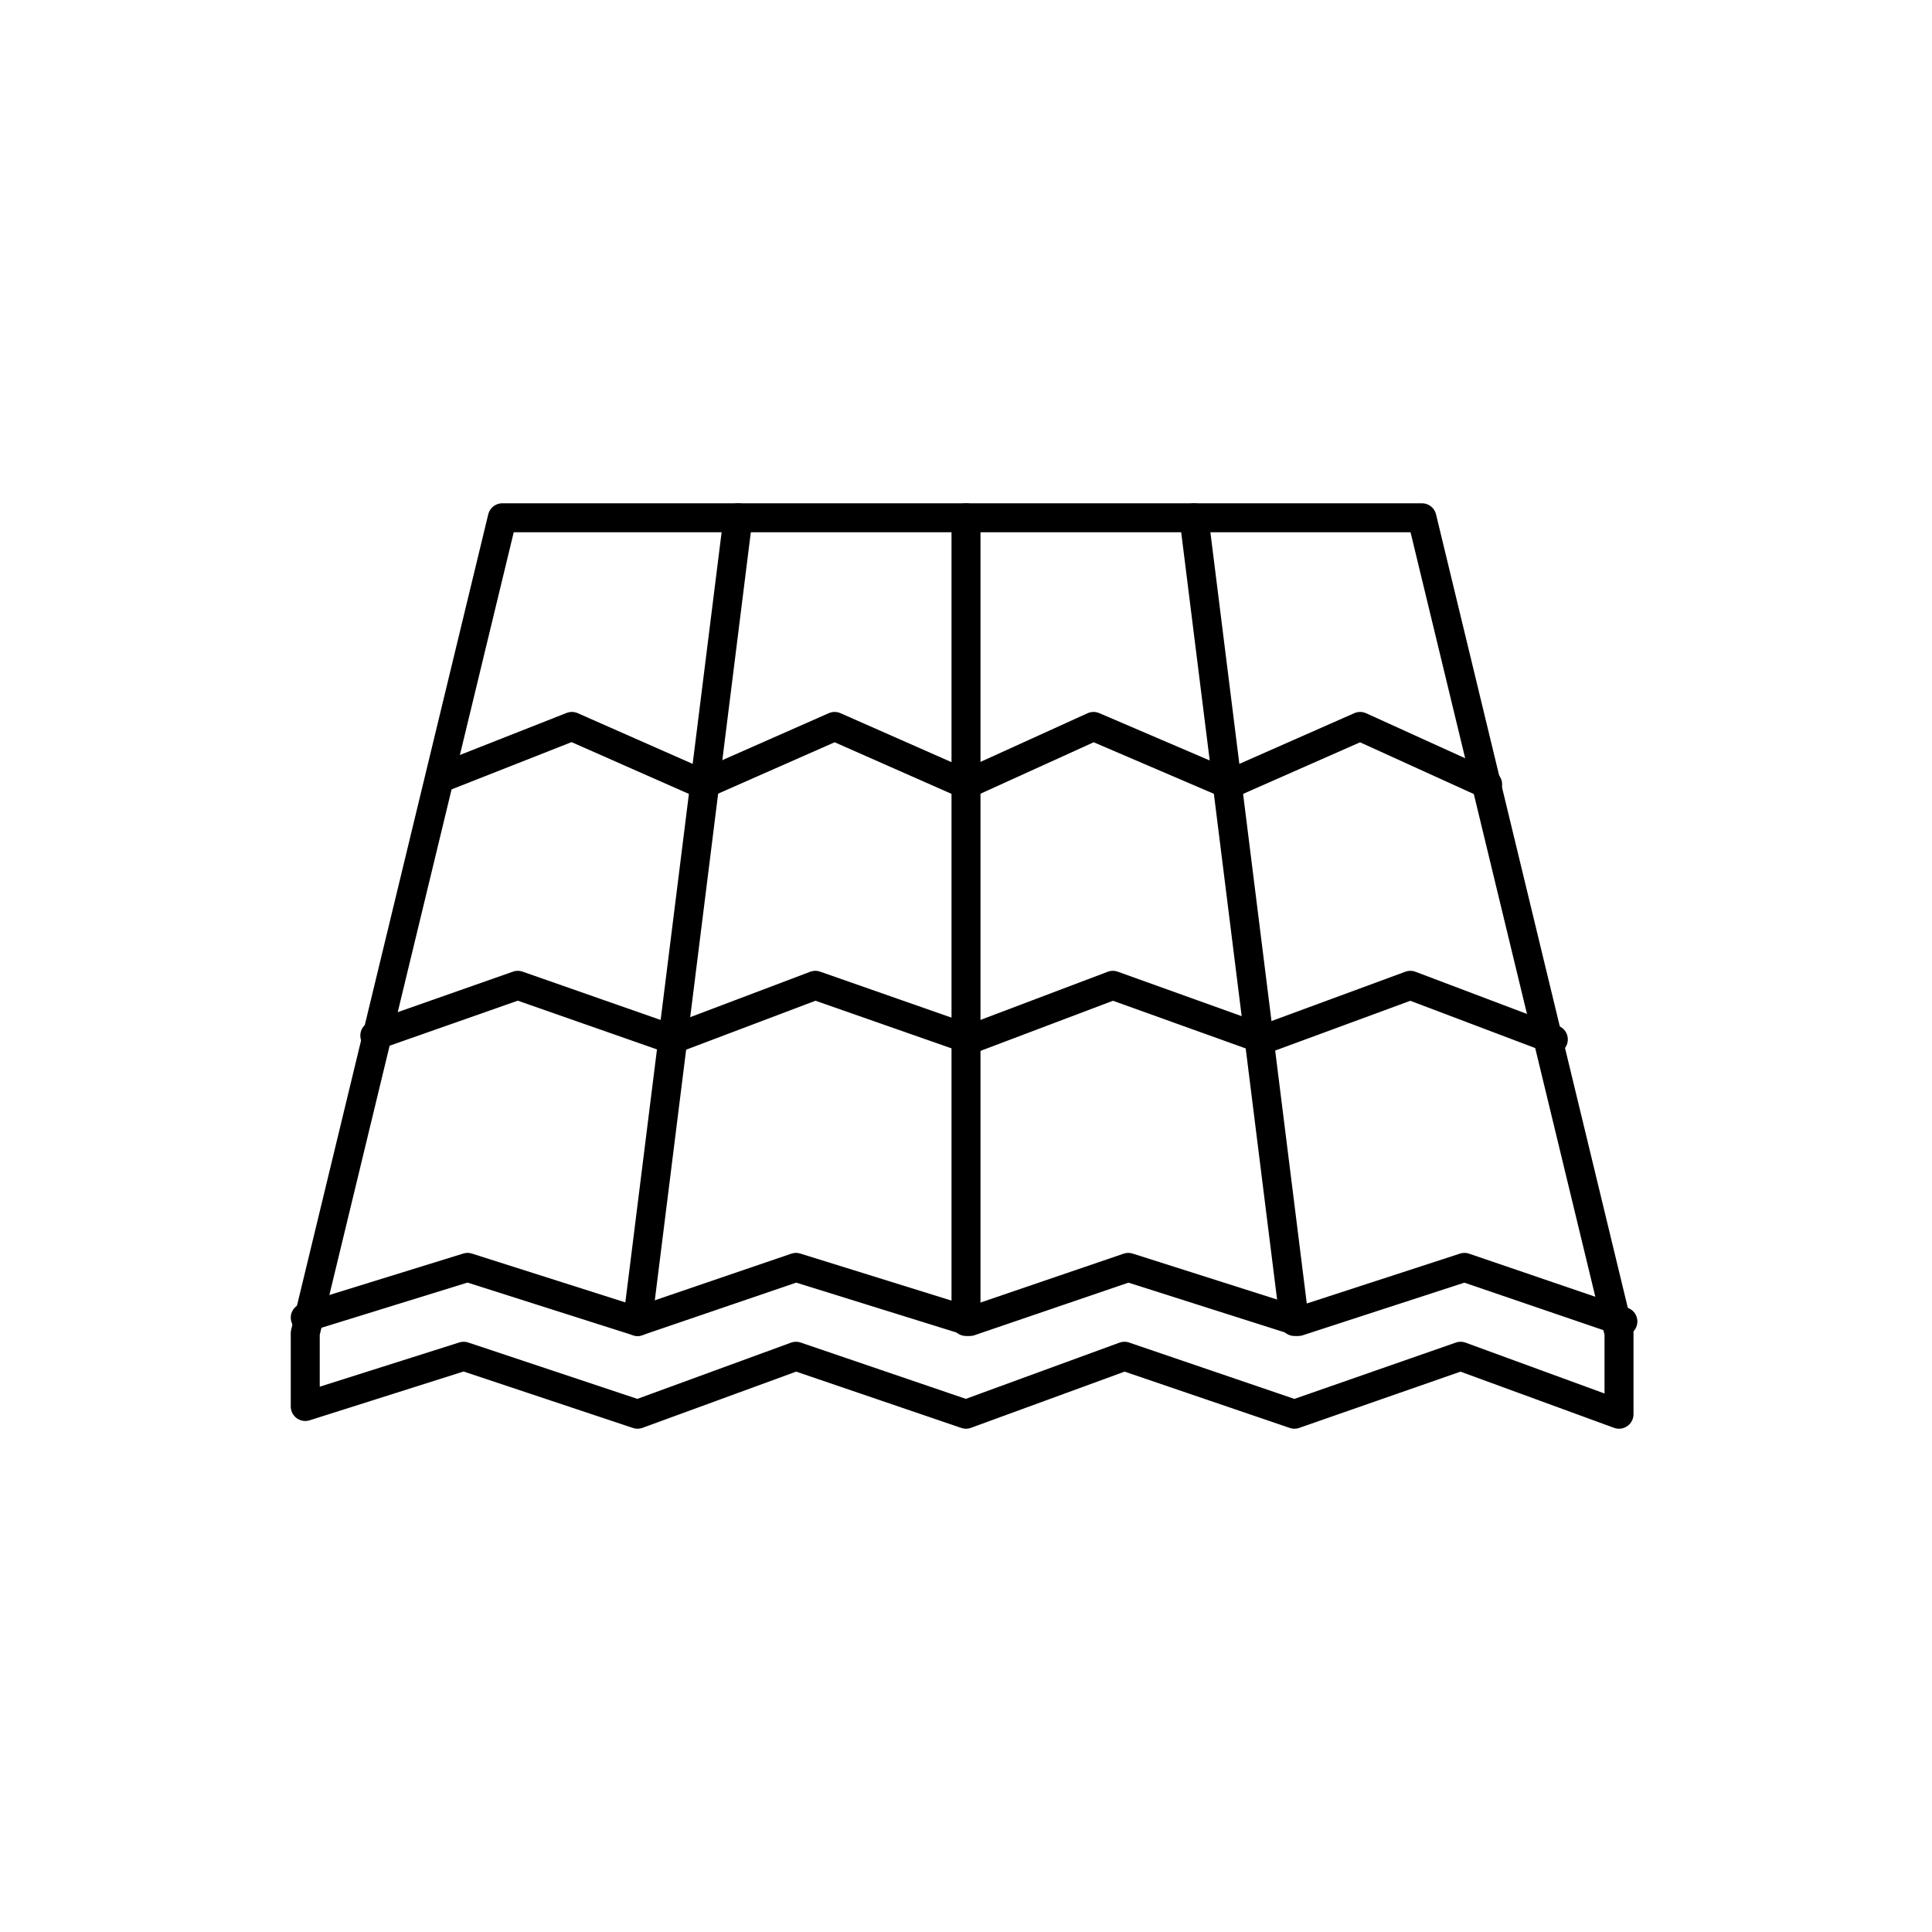 <?xml version="1.0" encoding="utf-8"?>
<!-- Generator: Adobe Illustrator 19.2.1, SVG Export Plug-In . SVG Version: 6.00 Build 0)  -->
<svg version="1.1" id="Layer_1" xmlns="http://www.w3.org/2000/svg" xmlns:xlink="http://www.w3.org/1999/xlink" x="0px" y="0px"
	 viewBox="0 0 50 50" style="enable-background:new 0 0 50 50;" xml:space="preserve">
<style type="text/css">
	.st0{fill:none;stroke:#000000;stroke-width:0.75;stroke-linecap:round;stroke-linejoin:round;stroke-miterlimit:10;}
</style>
<g id="roof">
	<polygon class="st0" points="13,13.4 7.9,34.5 7.9,36.4 12,35.1 16.5,36.6 20.6,35.1 25,36.6 29.1,35.1 33.5,36.6 37.8,35.1 
		41.9,36.6 41.9,34.5 36.8,13.4 	"/>
	<path class="st0" d="M44.5,36.6"/>
	<path class="st0" d="M5.7,36.6"/>
	<polyline class="st0" points="7.9,34.1 12.1,32.8 16.5,34.2 20.6,32.8 25.1,34.2 29.2,32.8 33.6,34.2 37.9,32.8 42,34.2 	"/>
	<polyline class="st0" points="9.7,26.8 13.4,25.5 17.4,26.9 21.1,25.5 25.1,26.9 28.8,25.5 32.7,26.9 36.5,25.5 40.2,26.9 	"/>
	<polyline class="st0" points="11.5,20.1 14.8,18.8 18.2,20.3 21.6,18.8 25,20.3 28.3,18.8 31.8,20.3 35.2,18.8 38.5,20.3 	"/>
	<line class="st0" x1="19.1" y1="13.4" x2="16.5" y2="34.2"/>
	<line class="st0" x1="30.9" y1="13.4" x2="33.5" y2="34.2"/>
	<line class="st0" x1="25" y1="13.4" x2="25" y2="34.2"/>
</g>
</svg>
